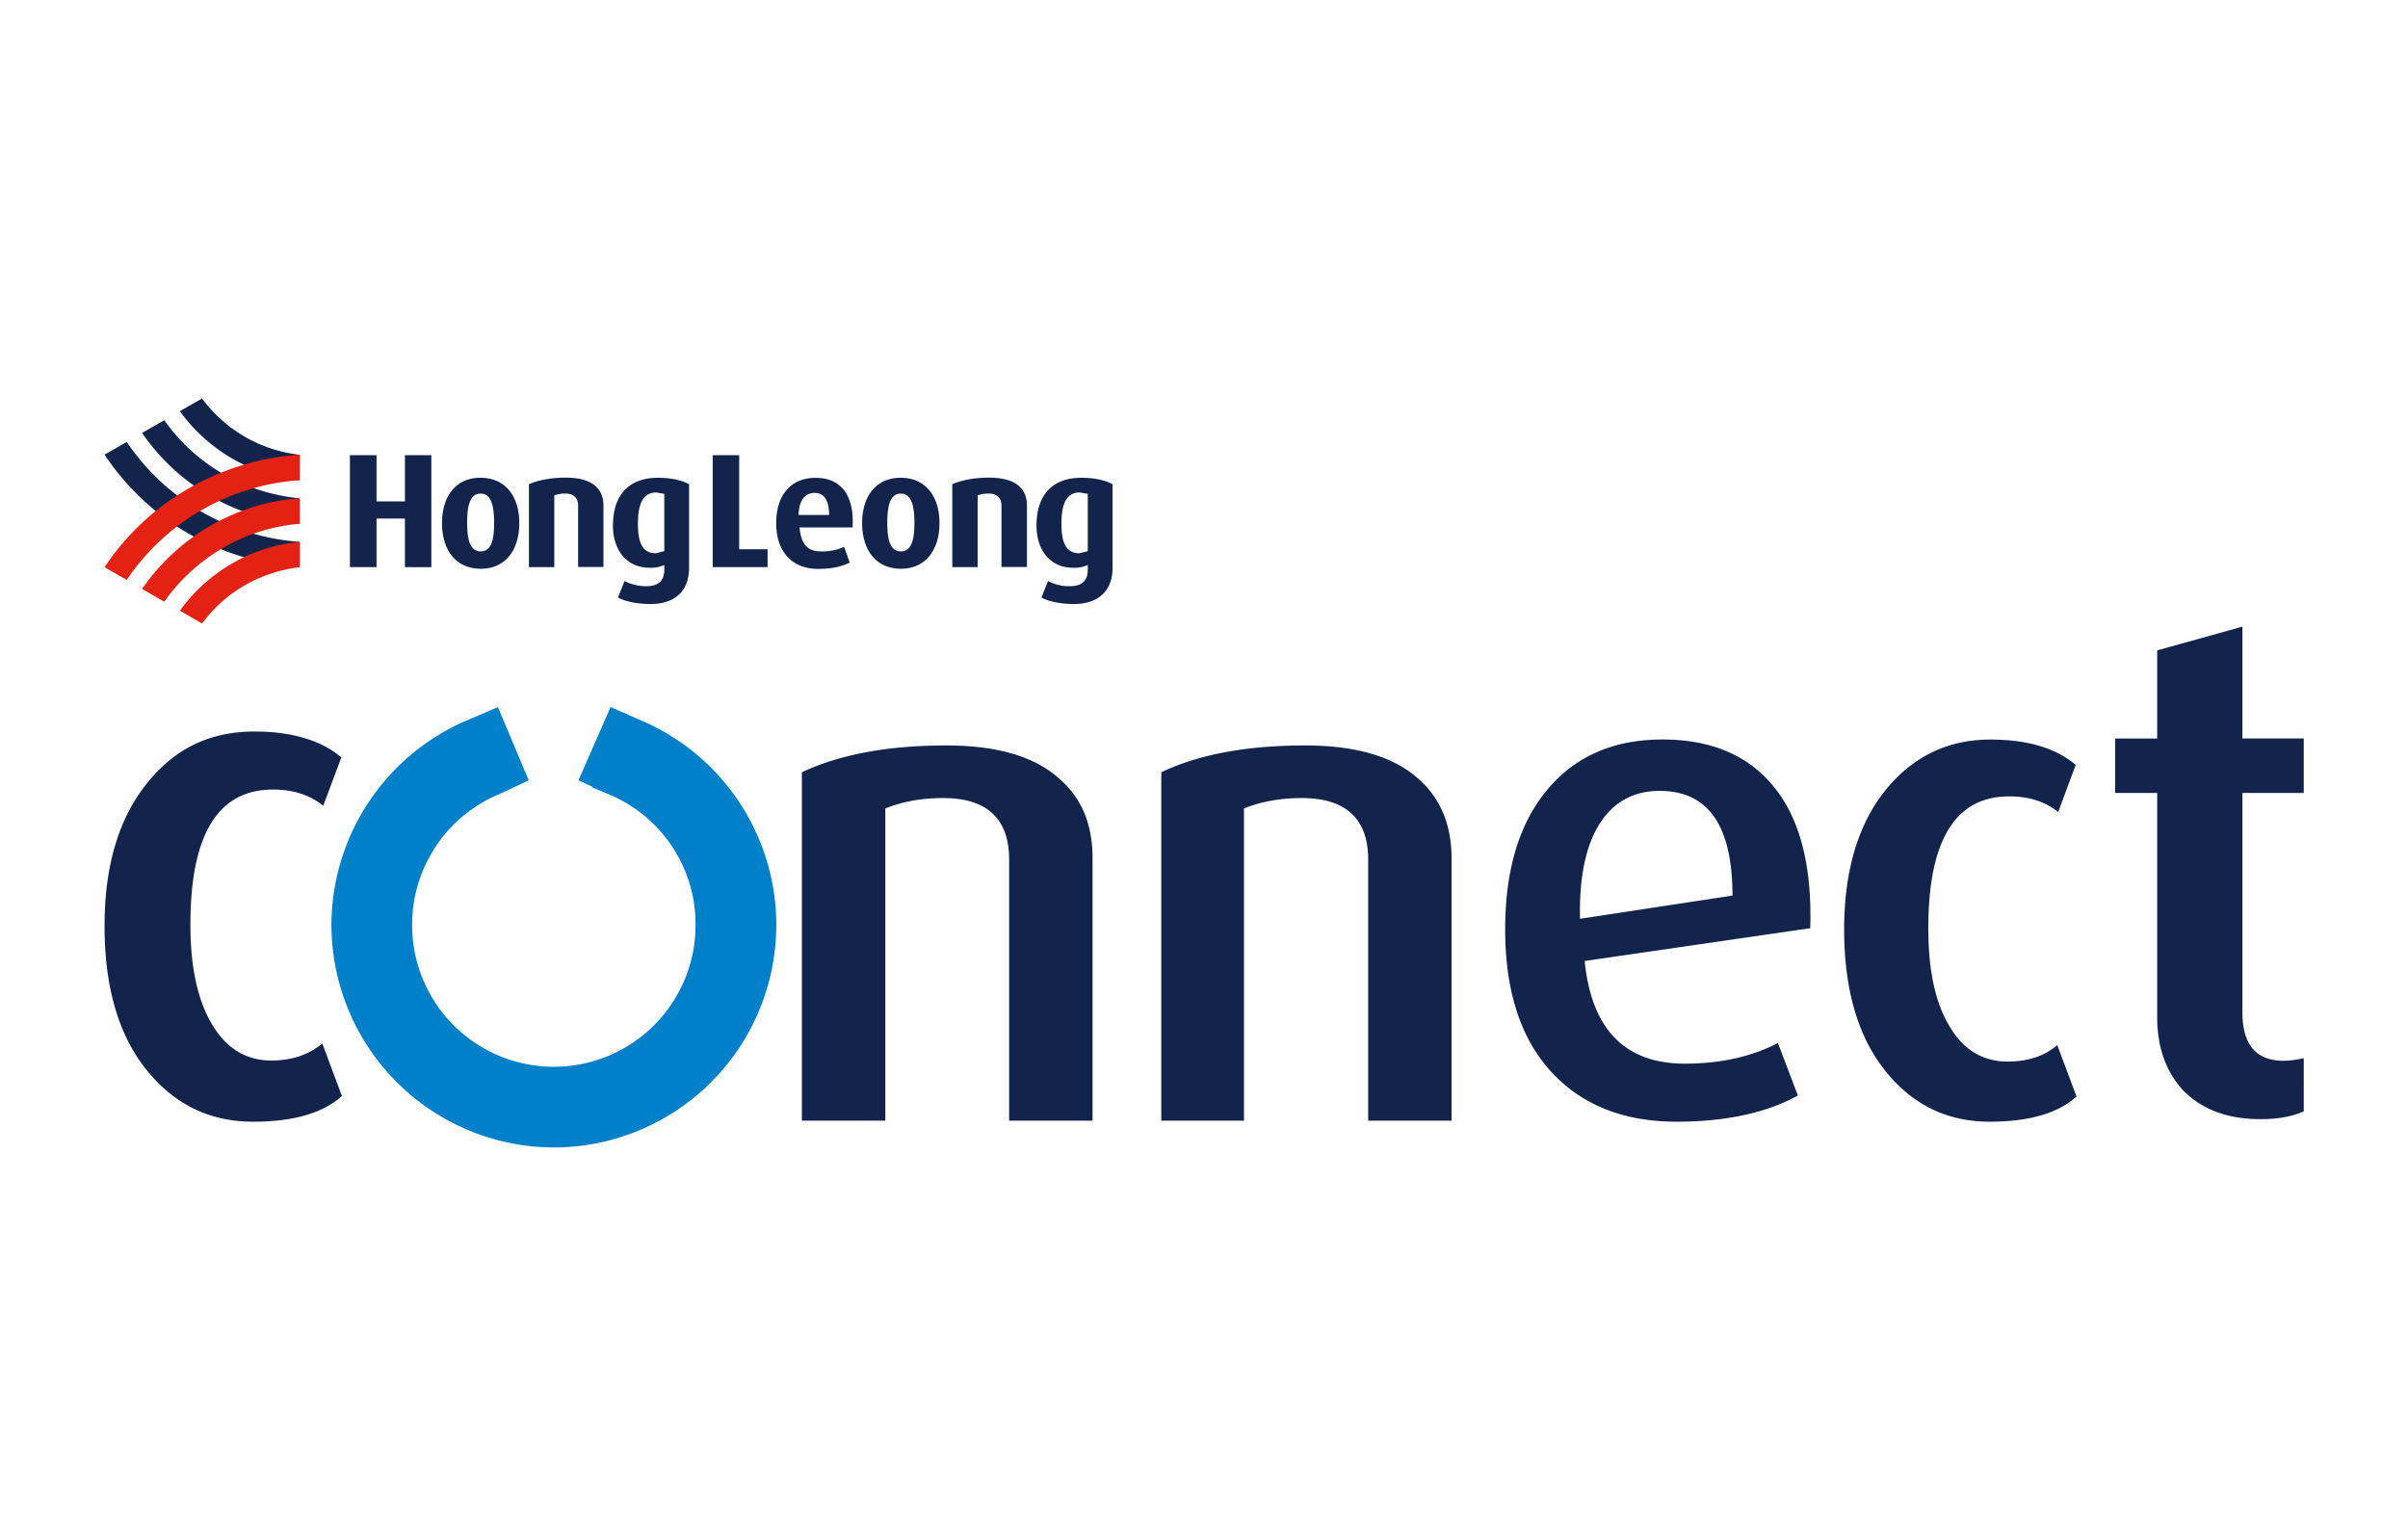 <svg xmlns="http://www.w3.org/2000/svg" width="38" height="24" fill="none" aria-labelledby="pi-hongleongconnect" role="img" viewBox="0 0 38 24"><title id="pi-hongleongconnect">Hong Leong Connect</title><path fill="#fff" d="M0 0h38v24H0z"/><path fill="#0080C8" d="m9.941 11.781-.075-.033-.15.342.076.035a2.67 2.67 0 0 1 1.633 2.472 2.685 2.685 0 1 1-5.37 0 2.68 2.68 0 0 1 1.635-2.473l.073-.034-.144-.342-.077.033a3.07 3.07 0 0 0-1.863 2.816 3.07 3.07 0 0 0 3.066 3.061 3.066 3.066 0 0 0 3.057-3.06c0-1.23-.736-2.337-1.86-2.817Z"/><path stroke="#0080C8" stroke-miterlimit="10" stroke-width=".897" d="m9.941 11.781-.075-.033-.15.342.076.035a2.67 2.67 0 0 1 1.633 2.472 2.685 2.685 0 1 1-5.37 0 2.68 2.68 0 0 1 1.635-2.473l.073-.034-.144-.342-.077.033a3.07 3.07 0 0 0-1.863 2.816 3.07 3.07 0 0 0 3.066 3.061 3.066 3.066 0 0 0 3.057-3.06c0-1.23-.736-2.337-1.86-2.817Z"/><path fill="#12244B" d="M5.396 17.295q-.452.405-1.4.405c-.685 0-1.25-.272-1.692-.828q-.655-.822-.654-2.265 0-1.434.688-2.27c.431-.53.986-.794 1.673-.794q.89 0 1.376.409l-.286.762q-.322-.257-.794-.255-1.3 0-1.302 2.123-.002 1.004.338 1.577c.224.38.537.576.941.576q.484-.002.802-.27zm11.844.389h-1.315v-4.12c0-.644-.348-.971-1.044-.971-.334 0-.634.054-.91.164v4.927h-1.317v-5.498q.9-.423 2.277-.423c.819 0 1.414.18 1.8.538.345.303.51.718.51 1.24v4.143Zm5.667 0h-1.316v-4.12c0-.644-.353-.971-1.05-.971-.328 0-.634.054-.91.164v4.927h-1.305v-5.498c.59-.282 1.35-.423 2.267-.423.816 0 1.414.18 1.803.538q.509.456.511 1.24zm4.433-3.552c0-1.105-.385-1.652-1.148-1.652-.402 0-.707.163-.926.484q-.355.526-.332 1.534l2.405-.366Zm1.227.515-3.56.517q.164 1.62 1.581 1.62c.565 0 1.05-.11 1.469-.325l.315.828c-.496.274-1.14.413-1.918.413q-1.255-.002-1.976-.79c-.48-.522-.725-1.271-.725-2.243q-.001-1.41.665-2.206.661-.792 1.819-.792 1.165.001 1.77.764.604.758.56 2.214m4.202 2.656q-.438.396-1.369.397-1.015 0-1.656-.812-.641-.808-.642-2.222c0-.932.223-1.675.67-2.219q.644-.776 1.637-.777c.584 0 1.036.134 1.347.4l-.276.743q-.313-.248-.777-.246c-.844 0-1.273.691-1.273 2.08 0 .655.108 1.171.332 1.542.215.374.526.562.92.562.317 0 .582-.085.783-.26zm3.586.232q-.262.124-.682.125c-.547 0-.964-.168-1.26-.497-.245-.29-.371-.657-.371-1.114v-3.536h-.664v-.86h.664v-1.39l1.345-.375v1.765h.968v.86h-.968v3.464q0 .761.648.762.132 0 .32-.041zM6.39 8.949v-.766h-.448v.766h-.42V7.182h.42v.73h.448v-.73h.417V8.95zm1.195-1.16c-.178 0-.213.214-.213.461 0 .25.04.451.213.451.177 0 .212-.2.212-.45 0-.248-.035-.462-.212-.462m0 1.185c-.4 0-.61-.306-.61-.719s.21-.716.606-.716c.403 0 .614.303.614.716s-.21.72-.61.72Zm1.538-.025V7.98c0-.097-.043-.192-.206-.192-.08 0-.123.014-.17.028v1.133h-.4V7.64c.14-.06.333-.103.58-.103.438 0 .596.189.596.44v.97h-.4Zm1.36-1.156-.124-.022c-.206 0-.292.166-.292.497 0 .314.083.462.282.462l.134-.033zm-.215 1.738c-.213 0-.405-.04-.515-.103l.103-.26c.084.047.21.082.34.082.21 0 .287-.1.287-.26v-.075a.5.5 0 0 1-.24.043c-.333 0-.57-.254-.57-.667 0-.462.236-.752.71-.752.214 0 .394.044.491.103v1.316c0 .392-.25.573-.606.573m.979-.582V7.182h.418v1.485h.448v.282zm2.968-1.16c-.177 0-.213.214-.213.461 0 .25.038.451.213.451.177 0 .215-.2.215-.45 0-.248-.038-.462-.215-.462m0 1.185c-.4 0-.61-.306-.61-.719s.21-.716.607-.716c.402 0 .614.303.614.716s-.212.72-.611.72Zm1.589-.025V7.98c0-.097-.043-.192-.206-.192-.079 0-.123.014-.17.028v1.133h-.4V7.64c.14-.06.333-.103.582-.103.438 0 .596.189.596.44v.97h-.402Zm1.362-1.156-.126-.022c-.204 0-.29.166-.29.497 0 .314.084.462.284.462l.132-.033zm-.217 1.738c-.212 0-.405-.04-.514-.103l.104-.26a.7.7 0 0 0 .34.082c.211 0 .287-.1.287-.26v-.075a.5.5 0 0 1-.242.043c-.33 0-.567-.254-.567-.667 0-.462.234-.752.71-.752.214 0 .392.044.49.103v1.316c0 .392-.254.573-.608.573m-4.347-1.405c.006-.232.104-.348.252-.348s.228.107.23.348zm.27-.586c-.4 0-.623.281-.623.715 0 .442.241.722.666.722.232 0 .388-.046.495-.1l-.09-.249a.8.8 0 0 1-.357.073c-.206 0-.297-.092-.336-.302l-.01-.077h.839V8.28c.017-.466-.186-.74-.584-.74m-8.143-.364a2.22 2.22 0 0 1-1.54-.888l-.35.2a2.65 2.65 0 0 0 1.89 1.09z"/><path fill="#12244B" d="M4.729 8.265v-.402a3 3 0 0 1-.497-.09 2.94 2.94 0 0 1-1.64-1.142l-.35.201q.307.444.736.77a3.35 3.35 0 0 0 1.751.663M2 6.974A3.6 3.6 0 0 0 4.73 8.55v.4a4 4 0 0 1-.78-.13 3.97 3.97 0 0 1-2.3-1.646z"/><path fill="#E32213" d="M2 9.151c.219-.327.492-.613.807-.854a3.6 3.6 0 0 1 1.922-.72v-.402a4.06 4.06 0 0 0-2.165.805 4 4 0 0 0-.914.97z"/><path fill="#E32213" d="M4.729 7.863v.402a2.87 2.87 0 0 0-1.508.58 2.9 2.9 0 0 0-.629.65l-.35-.202a3.4 3.4 0 0 1 .736-.769c.344-.26.732-.448 1.148-.562.2-.05.398-.086.603-.099"/><path fill="#E32213" d="M4.729 8.95a2 2 0 0 0-.32.062 2.2 2.2 0 0 0-1.22.827l-.35-.203a2.65 2.65 0 0 1 1.89-1.087z"/></svg>